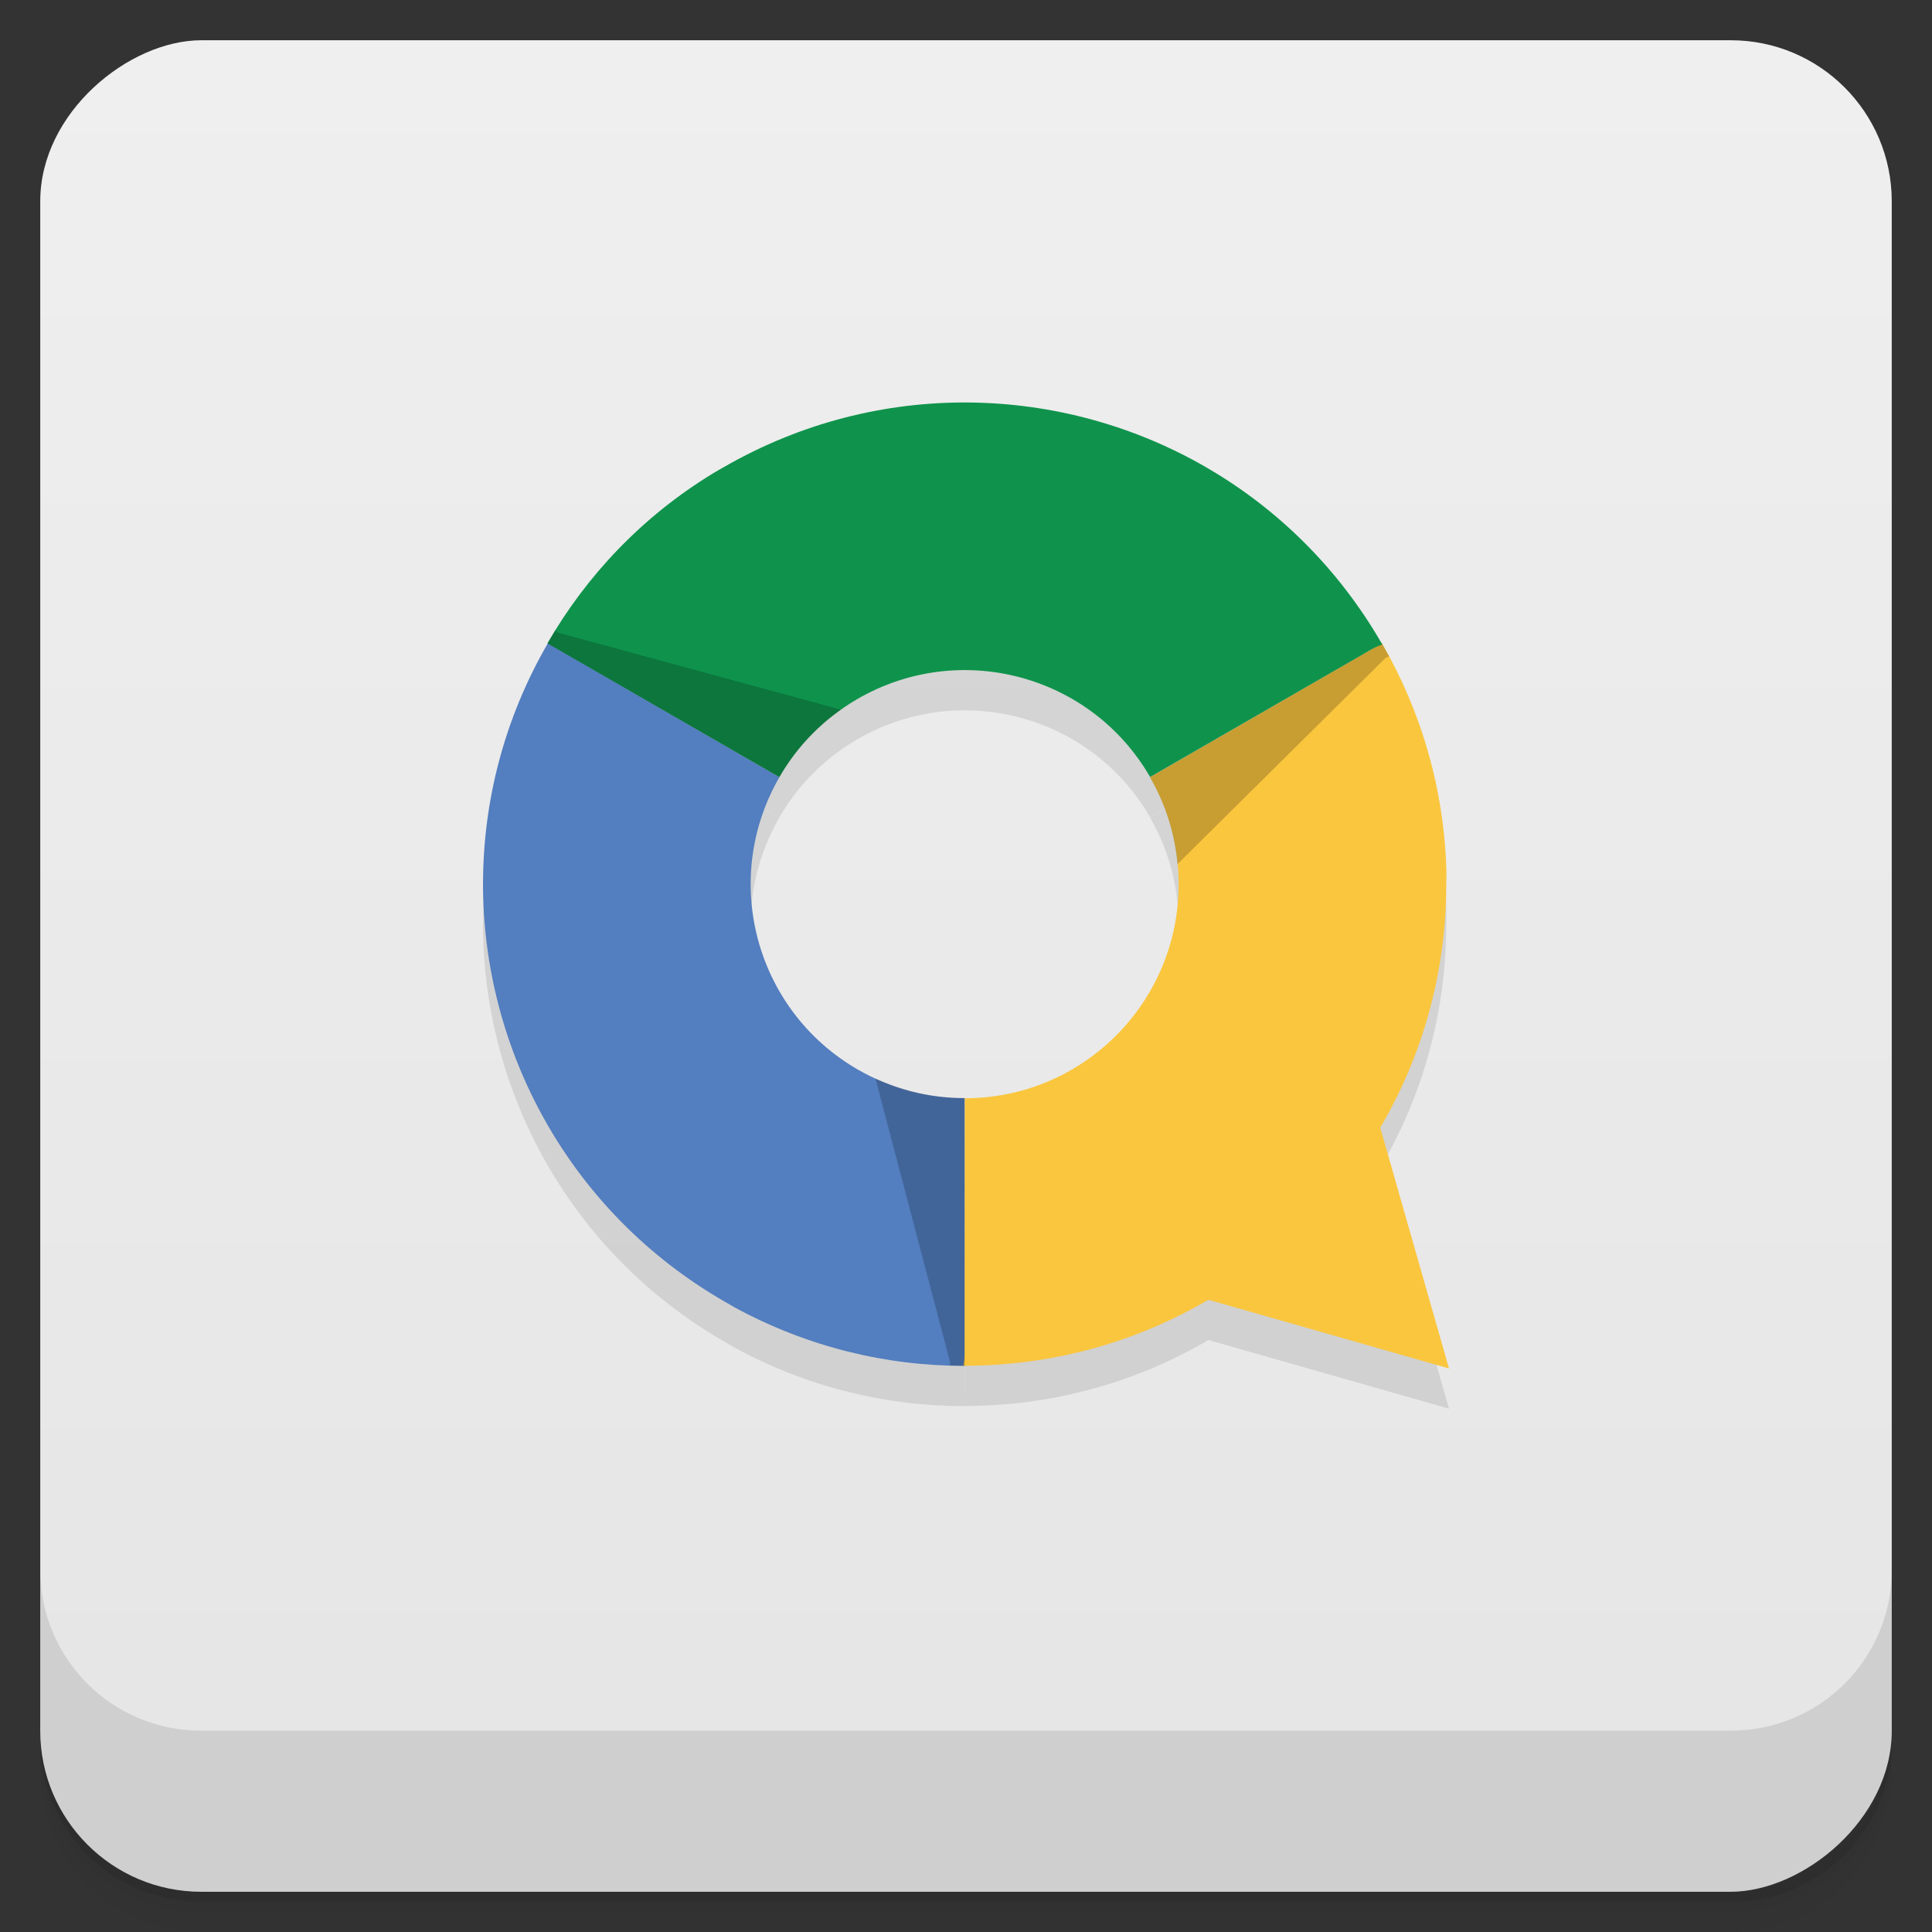 <svg viewBox="0 0 48 48" xmlns:xlink="http://www.w3.org/1999/xlink"><rect x="0" y="0" width="48" height="48" fill="#333333" stroke="none"/><defs><linearGradient id="linearGradient3764" x1="1" x2="47" gradientUnits="userSpaceOnUse" gradientTransform="translate(-48,0.002)"><stop stop-color="#e5e5e5" stop-opacity="1"/><stop offset="1" stop-color="#efefef" stop-opacity="1"/></linearGradient><clipPath id="clipPath-699198556"><g transform="translate(0,-1004.362)"><rect rx="4" y="1005.36" x="1" height="46" width="46" fill="#1890d0"/></g></clipPath><clipPath id="clipPath-712688253"><g transform="translate(0,-1004.362)"><rect rx="4" y="1005.36" x="1" height="46" width="46" fill="#1890d0"/></g></clipPath></defs><g><path d="m 1 43 l 0 0.25 c 0 2.216 1.784 4 4 4 l 38 0 c 2.216 0 4 -1.784 4 -4 l 0 -0.25 c 0 2.216 -1.784 4 -4 4 l -38 0 c -2.216 0 -4 -1.784 -4 -4 z m 0 0.5 l 0 0.5 c 0 2.216 1.784 4 4 4 l 38 0 c 2.216 0 4 -1.784 4 -4 l 0 -0.5 c 0 2.216 -1.784 4 -4 4 l -38 0 c -2.216 0 -4 -1.784 -4 -4 z" opacity="0.02"/><path d="m 1 43.25 l 0 0.25 c 0 2.216 1.784 4 4 4 l 38 0 c 2.216 0 4 -1.784 4 -4 l 0 -0.25 c 0 2.216 -1.784 4 -4 4 l -38 0 c -2.216 0 -4 -1.784 -4 -4 z" opacity="0.05"/><path d="m 1 43 l 0 0.25 c 0 2.216 1.784 4 4 4 l 38 0 c 2.216 0 4 -1.784 4 -4 l 0 -0.25 c 0 2.216 -1.784 4 -4 4 l -38 0 c -2.216 0 -4 -1.784 -4 -4 z" opacity="0.1"/></g><g><rect width="46" height="46" x="-47" y="1" rx="4" transform="matrix(0,-1,1,0,0,0)" fill="url(#linearGradient3764)" fill-opacity="1"/></g><g><g clip-path="url(#clipPath-699198556)"><g opacity="0.1"><!-- color: #efefef --><g><path d="m 12 22.934 c -0.008 4.141 2.141 8.172 5.988 10.395 c 0.086 0.051 0.18 0.105 0.27 0.156 c 1.813 0.984 3.773 1.453 5.711 1.449 l 0 -6.652 c -0.902 0.004 -1.82 -0.227 -2.66 -0.711 c -2.543 -1.469 -3.414 -4.719 -1.945 -7.262 l -5.484 -3.172 c -0.098 -0.055 -0.184 -0.117 -0.254 -0.184 c -0.008 0.012 -0.012 0.02 -0.016 0.031 c -1.086 1.875 -1.605 3.926 -1.609 5.949 m 0 0" fill="#000"/><path d="m 29.922 33.35 c 3.59 -2.066 6.01 -5.941 6.01 -10.383 c 0 -0.102 0.004 -0.207 0.004 -0.313 c -0.055 -2.063 -0.633 -3.996 -1.602 -5.672 l -5.762 3.328 c 0.453 0.781 0.711 1.691 0.711 2.66 c 0 2.934 -2.375 5.316 -5.313 5.316 l -0.004 6.336 c 0 0.109 -0.012 0.211 -0.031 0.309 c 0.012 0 0.023 0 0.031 0 c 2.168 0 4.203 -0.574 5.957 -1.582 m 0 0" fill="#000"/><path d="m 23.598 34.926 c 0.121 0.004 0.246 0.008 0.371 0.008 l -0.004 -6.652 c -0.746 0 -1.5 -0.16 -2.215 -0.488 l 1.855 7.05 m -0.008 0.086" fill-opacity="0.2" id="SVGCleanerId_0"/><path d="m 34.512 17.309 c -0.059 -0.109 -0.121 -0.223 -0.184 -0.328 l -5.758 3.328 c 0.375 0.648 0.613 1.379 0.684 2.16 l 5.176 -5.129 m 0.082 -0.031" fill-opacity="0.2" id="SVGCleanerId_1"/><path d="m 29.98 12.617 c -3.582 -2.078 -8.148 -2.23 -11.996 -0.012 c -0.09 0.051 -0.184 0.102 -0.27 0.156 c -1.762 1.074 -3.145 2.543 -4.113 4.223 l 5.762 3.324 c 0.449 -0.785 1.109 -1.461 1.945 -1.945 c 2.547 -1.469 5.797 -0.602 7.266 1.941 l 5.488 -3.164 c 0.094 -0.055 0.188 -0.098 0.281 -0.125 c -0.004 -0.012 -0.008 -0.02 -0.016 -0.031 c -1.082 -1.875 -2.598 -3.352 -4.348 -4.367 m 0 0" fill="#000"/><path d="m 13.793 16.664 c -0.063 0.105 -0.129 0.215 -0.191 0.32 l 5.762 3.324 c 0.375 -0.648 0.887 -1.223 1.531 -1.676 l -7.03 -1.914 m -0.07 -0.055" fill-opacity="0.2" id="SVGCleanerId_2"/><path d="m 29.418 33.12 l 4.703 -4.703 l 1.879 6.582 m -6.582 -1.879" fill="#000"/></g></g></g></g><g><g clip-path="url(#clipPath-712688253)"><g transform="translate(0,-1)"><!-- color: #efefef --><g><path d="m 12 22.934 c -0.008 4.141 2.141 8.172 5.988 10.395 c 0.086 0.051 0.18 0.105 0.27 0.156 c 1.813 0.984 3.773 1.453 5.711 1.449 l 0 -6.652 c -0.902 0.004 -1.82 -0.227 -2.66 -0.711 c -2.543 -1.469 -3.414 -4.719 -1.945 -7.262 l -5.484 -3.172 c -0.098 -0.055 -0.184 -0.117 -0.254 -0.184 c -0.008 0.012 -0.012 0.02 -0.016 0.031 c -1.086 1.875 -1.605 3.926 -1.609 5.949 m 0 0" fill="#537ebf"/><path d="m 29.922 33.35 c 3.59 -2.066 6.01 -5.941 6.01 -10.383 c 0 -0.102 0.004 -0.207 0.004 -0.313 c -0.055 -2.063 -0.633 -3.996 -1.602 -5.672 l -5.762 3.328 c 0.453 0.781 0.711 1.691 0.711 2.66 c 0 2.934 -2.375 5.316 -5.313 5.316 l -0.004 6.336 c 0 0.109 -0.012 0.211 -0.031 0.309 c 0.012 0 0.023 0 0.031 0 c 2.168 0 4.203 -0.574 5.957 -1.582 m 0 0" fill="#fac63e"/><use xlink:href="#SVGCleanerId_0"/><use xlink:href="#SVGCleanerId_1"/><path d="m 29.98 12.617 c -3.582 -2.078 -8.148 -2.23 -11.996 -0.012 c -0.09 0.051 -0.184 0.102 -0.27 0.156 c -1.762 1.074 -3.145 2.543 -4.113 4.223 l 5.762 3.324 c 0.449 -0.785 1.109 -1.461 1.945 -1.945 c 2.547 -1.469 5.797 -0.602 7.266 1.941 l 5.488 -3.164 c 0.094 -0.055 0.188 -0.098 0.281 -0.125 c -0.004 -0.012 -0.008 -0.02 -0.016 -0.031 c -1.082 -1.875 -2.598 -3.352 -4.348 -4.367 m 0 0" fill="#0f934c"/><use xlink:href="#SVGCleanerId_2"/><path d="m 29.418 33.12 l 4.703 -4.703 l 1.879 6.582 m -6.582 -1.879" fill="#fac63e"/></g></g></g></g><g><g transform="translate(0,-1004.362)"><path d="m 1 1043.36 0 4 c 0 2.216 1.784 4 4 4 l 38 0 c 2.216 0 4 -1.784 4 -4 l 0 -4 c 0 2.216 -1.784 4 -4 4 l -38 0 c -2.216 0 -4 -1.784 -4 -4 z" opacity="0.1"/></g></g></svg>